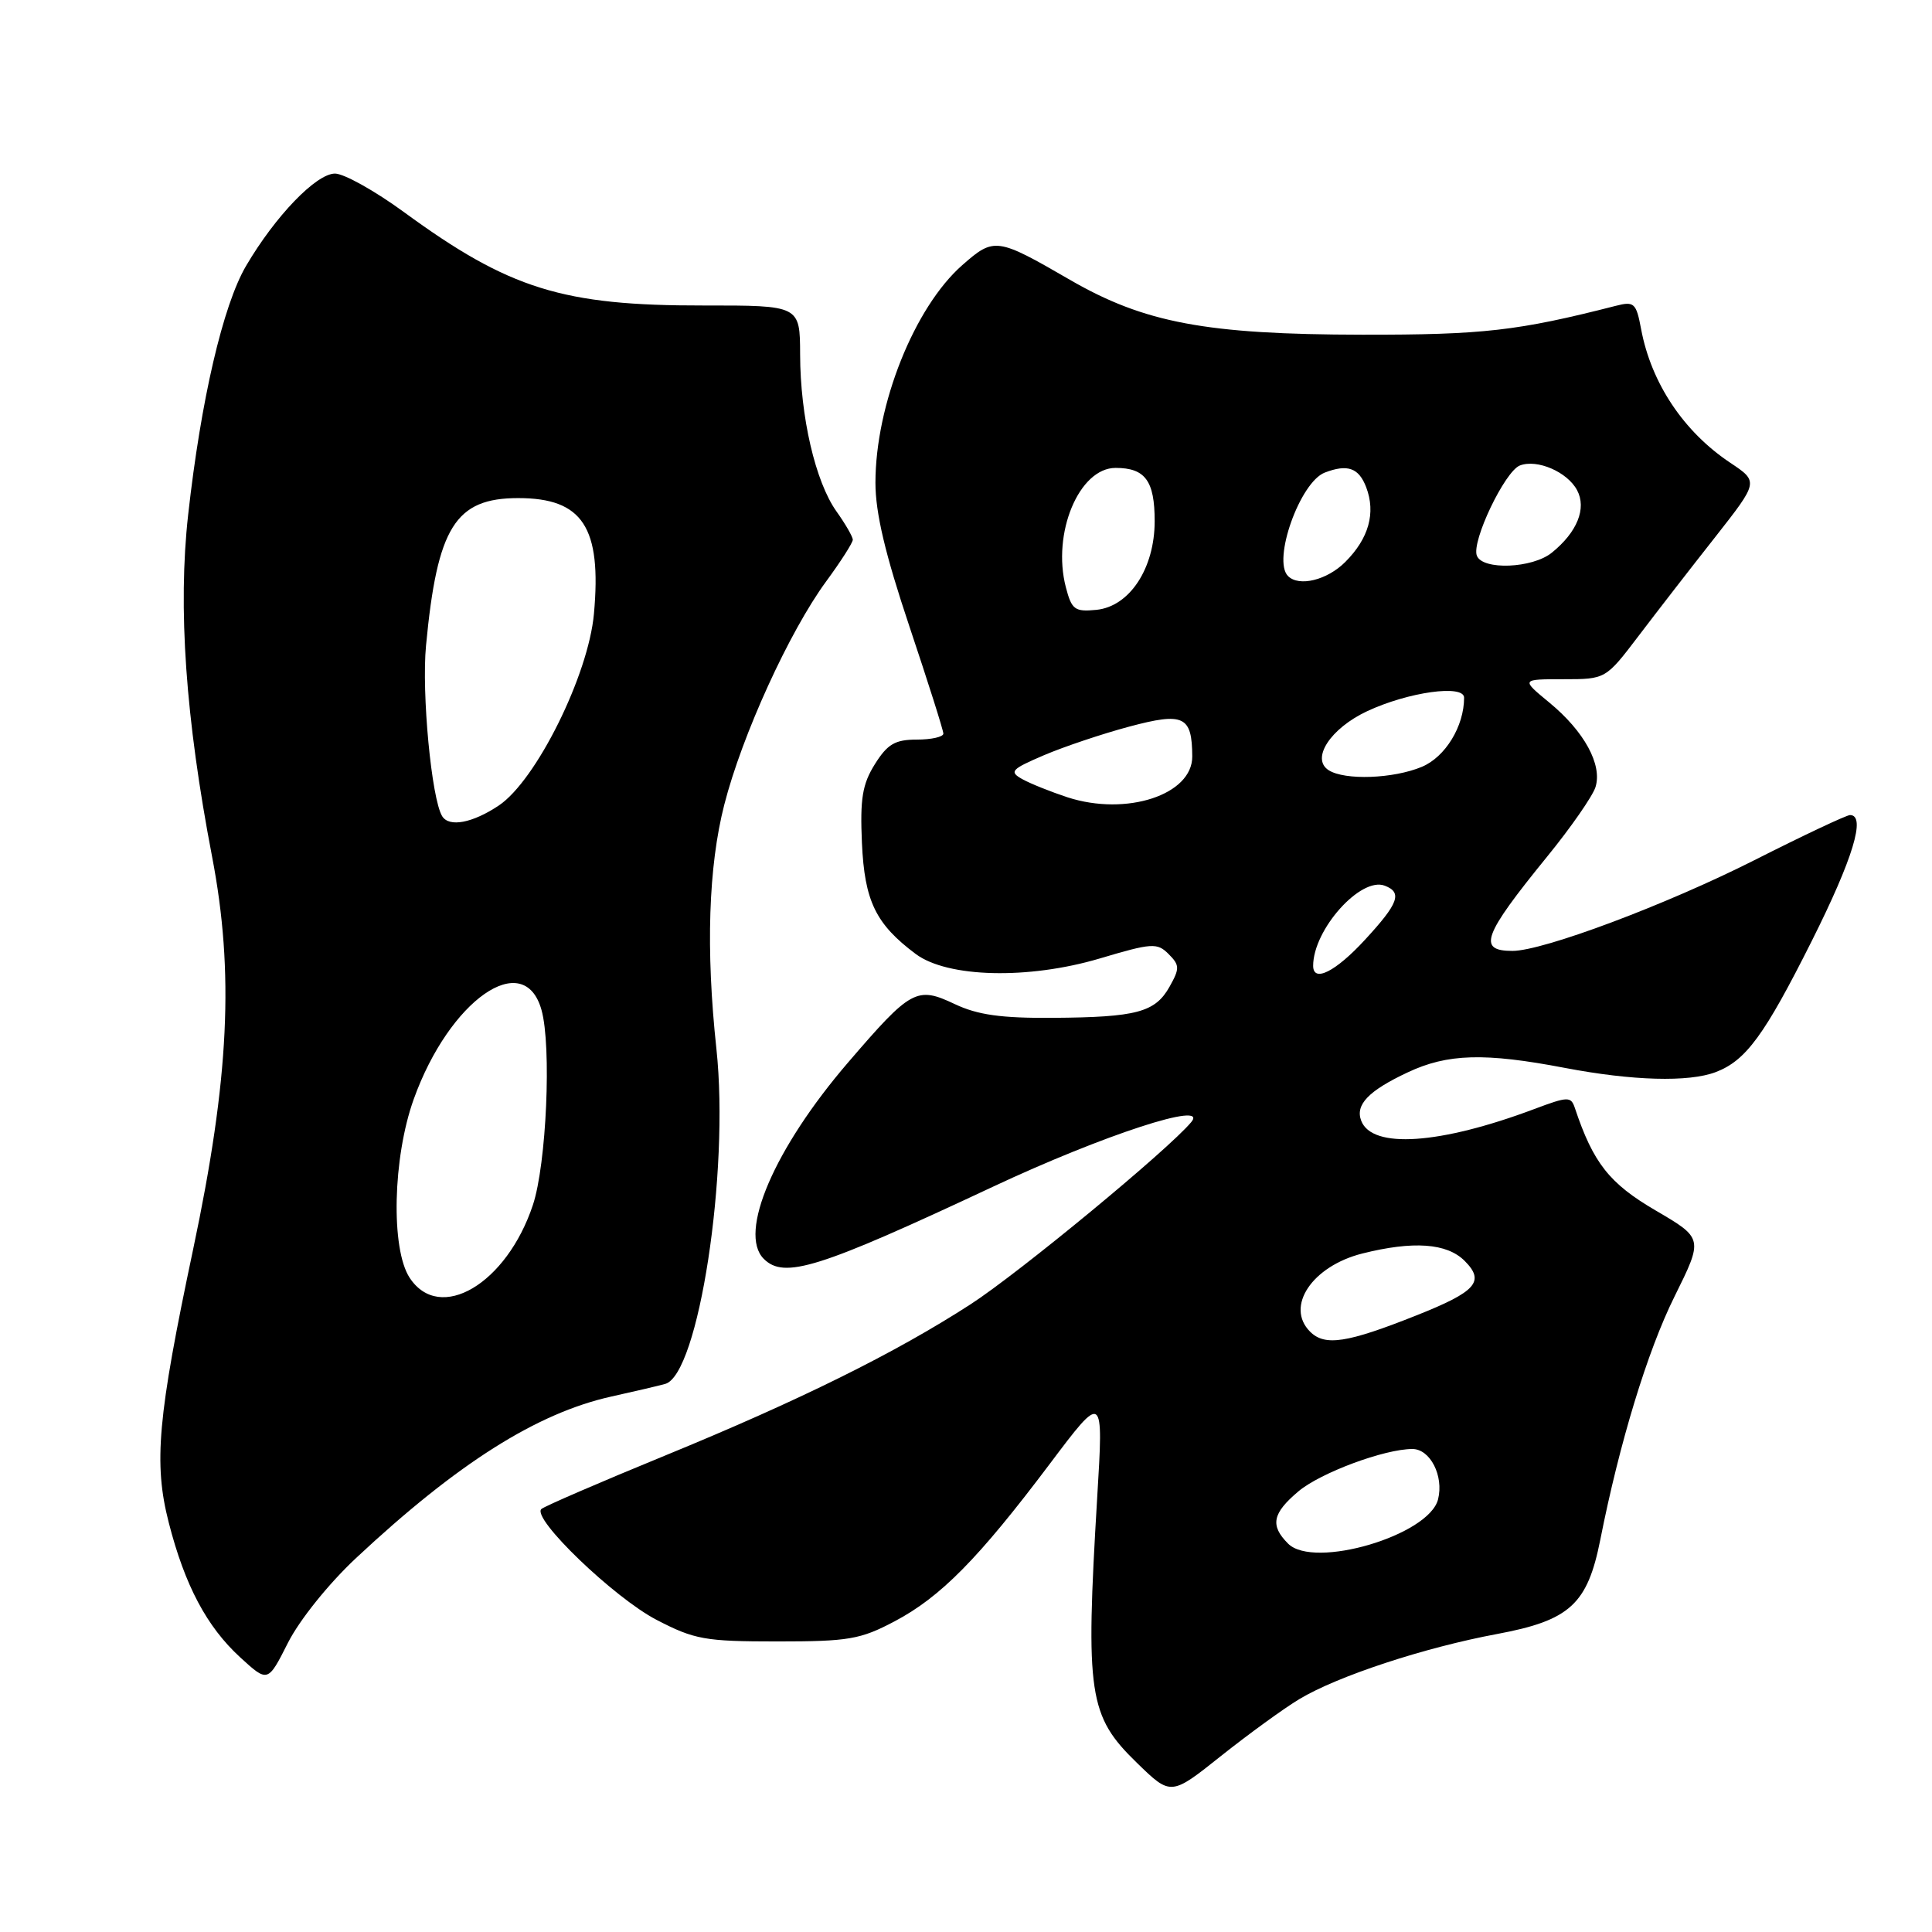 <?xml version="1.0" encoding="UTF-8" standalone="no"?>
<!DOCTYPE svg PUBLIC "-//W3C//DTD SVG 1.1//EN" "http://www.w3.org/Graphics/SVG/1.1/DTD/svg11.dtd" >
<svg xmlns="http://www.w3.org/2000/svg" xmlns:xlink="http://www.w3.org/1999/xlink" version="1.1" viewBox="0 0 256 256">
 <g >
 <path fill="currentColor"
d=" M 172.17 225.14 C 177.25 222.09 188.72 218.31 198.39 216.51 C 208.02 214.71 210.35 212.57 212.05 204.01 C 214.59 191.18 218.30 179.00 221.88 171.80 C 225.70 164.09 225.70 164.09 219.36 160.38 C 213.25 156.81 211.11 154.10 208.68 146.82 C 208.16 145.27 207.78 145.27 203.31 146.95 C 190.80 151.65 181.81 152.26 180.37 148.51 C 179.55 146.39 181.33 144.53 186.54 142.09 C 191.80 139.61 196.74 139.47 207.34 141.50 C 216.30 143.21 223.76 143.42 227.34 142.06 C 231.34 140.54 233.80 137.18 240.07 124.68 C 245.53 113.79 247.29 108.00 245.14 108.00 C 244.67 108.00 238.96 110.69 232.46 113.98 C 220.79 119.88 204.47 126.00 200.41 126.00 C 195.74 126.00 196.49 123.97 205.01 113.50 C 208.15 109.65 211.02 105.51 211.41 104.30 C 212.34 101.34 209.93 96.91 205.29 93.09 C 201.54 90.00 201.54 90.00 207.15 90.00 C 212.76 90.00 212.76 90.00 217.13 84.25 C 219.53 81.09 224.09 75.20 227.27 71.17 C 233.03 63.83 233.03 63.83 229.27 61.32 C 223.10 57.21 218.80 50.77 217.46 43.63 C 216.81 40.15 216.54 39.90 214.12 40.52 C 201.09 43.85 196.54 44.37 180.50 44.35 C 159.84 44.32 151.62 42.78 141.76 37.07 C 132.09 31.47 131.73 31.42 127.52 35.12 C 121.16 40.70 116.00 53.63 116.00 63.97 C 116.00 67.97 117.30 73.45 120.50 83.00 C 122.97 90.38 125.00 96.77 125.00 97.21 C 125.00 97.64 123.42 98.00 121.49 98.00 C 118.60 98.00 117.60 98.59 115.93 101.25 C 114.27 103.90 113.95 105.82 114.21 111.70 C 114.56 119.40 116.03 122.44 121.34 126.41 C 125.56 129.55 136.24 129.81 145.70 127.01 C 152.65 124.94 153.33 124.90 154.84 126.41 C 156.32 127.89 156.33 128.32 154.98 130.73 C 153.07 134.14 150.63 134.79 139.50 134.87 C 132.66 134.92 129.54 134.48 126.52 133.05 C 121.47 130.66 120.72 131.07 112.37 140.79 C 102.60 152.16 97.78 163.38 101.20 166.80 C 103.91 169.51 108.46 168.08 131.50 157.28 C 146.21 150.38 160.24 145.81 157.85 148.68 C 154.82 152.33 135.04 168.66 128.60 172.83 C 118.59 179.30 105.95 185.56 88.00 192.92 C 79.47 196.42 72.16 199.58 71.74 199.95 C 70.38 201.15 81.36 211.71 87.00 214.64 C 92.03 217.25 93.40 217.50 103.00 217.50 C 112.44 217.50 114.01 217.23 118.53 214.84 C 124.63 211.62 129.64 206.54 139.08 194.00 C 146.23 184.50 146.23 184.50 145.38 198.50 C 143.82 224.55 144.24 227.36 150.64 233.58 C 155.15 237.97 155.15 237.97 161.82 232.65 C 165.50 229.73 170.15 226.35 172.17 225.14 Z  M 47.19 206.44 C 60.61 193.90 71.12 187.25 81.00 185.05 C 84.03 184.38 87.23 183.63 88.13 183.38 C 92.56 182.18 96.68 155.31 94.93 139.00 C 93.51 125.82 93.87 114.84 95.97 106.63 C 98.32 97.43 104.59 83.69 109.47 77.04 C 111.41 74.40 113.00 71.91 113.00 71.52 C 113.00 71.13 112.03 69.44 110.84 67.77 C 108.04 63.84 106.04 55.20 106.02 46.98 C 106.00 40.47 106.00 40.47 93.25 40.48 C 74.54 40.51 67.49 38.31 53.52 28.10 C 49.68 25.29 45.57 23.00 44.39 23.00 C 41.90 23.00 36.47 28.64 32.60 35.24 C 29.54 40.46 26.62 53.03 24.93 68.22 C 23.56 80.52 24.59 95.20 28.10 113.50 C 31.05 128.87 30.38 142.87 25.60 165.50 C 20.88 187.82 20.34 193.87 22.36 201.75 C 24.49 210.07 27.40 215.55 31.83 219.61 C 35.49 222.96 35.49 222.96 38.16 217.67 C 39.69 214.65 43.56 209.83 47.19 206.44 Z  M 170.68 204.54 C 168.27 202.13 168.59 200.53 172.05 197.61 C 174.98 195.15 183.44 192.00 187.15 192.00 C 189.51 192.00 191.33 195.57 190.55 198.67 C 189.35 203.45 174.10 207.96 170.68 204.54 Z  M 173.59 176.45 C 170.28 173.13 173.86 167.78 180.50 166.10 C 187.27 164.40 191.72 164.72 194.07 167.07 C 196.80 169.80 195.63 171.14 187.70 174.29 C 178.48 177.96 175.55 178.41 173.59 176.45 Z  M 174.00 127.97 C 174.00 123.18 180.30 116.13 183.49 117.36 C 185.85 118.26 185.32 119.70 180.87 124.52 C 176.97 128.76 174.00 130.25 174.00 127.97 Z  M 141.46 105.65 C 139.24 104.92 136.54 103.84 135.46 103.24 C 133.69 102.25 133.97 101.94 138.33 100.07 C 140.98 98.94 146.07 97.23 149.63 96.28 C 156.86 94.35 157.95 94.87 157.98 100.23 C 158.01 105.31 149.27 108.18 141.46 105.65 Z  M 176.06 102.06 C 173.66 100.54 176.29 96.51 181.17 94.23 C 186.61 91.69 194.00 90.66 194.00 92.45 C 194.00 96.24 191.51 100.31 188.40 101.61 C 184.62 103.19 178.21 103.42 176.06 102.06 Z  M 141.23 77.81 C 139.37 70.67 142.98 62.00 147.82 62.00 C 151.75 62.00 153.00 63.71 153.00 69.05 C 153.00 75.32 149.67 80.38 145.26 80.81 C 142.41 81.09 142.00 80.78 141.23 77.81 Z  M 170.67 76.33 C 168.57 74.24 172.25 63.89 175.54 62.62 C 178.56 61.46 180.05 61.99 181.03 64.57 C 182.32 67.97 181.37 71.35 178.26 74.46 C 175.86 76.87 172.12 77.79 170.67 76.33 Z  M 195.69 73.63 C 194.96 71.73 199.40 62.45 201.39 61.68 C 203.68 60.80 207.68 62.53 208.97 64.95 C 210.26 67.36 208.99 70.51 205.63 73.23 C 203.05 75.32 196.44 75.58 195.69 73.63 Z  M 54.28 169.31 C 51.77 165.47 52.04 153.39 54.82 145.65 C 59.54 132.50 69.44 125.58 71.75 133.82 C 73.10 138.62 72.41 154.26 70.61 159.67 C 67.13 170.14 58.26 175.38 54.28 169.31 Z  M 58.59 108.15 C 57.18 105.86 55.85 91.85 56.45 85.54 C 57.94 69.83 60.33 66.00 68.67 66.00 C 77.21 66.00 79.74 69.87 78.70 81.33 C 77.97 89.46 71.04 103.42 66.10 106.73 C 62.61 109.06 59.52 109.65 58.59 108.15 Z "/>
</g>
</svg>